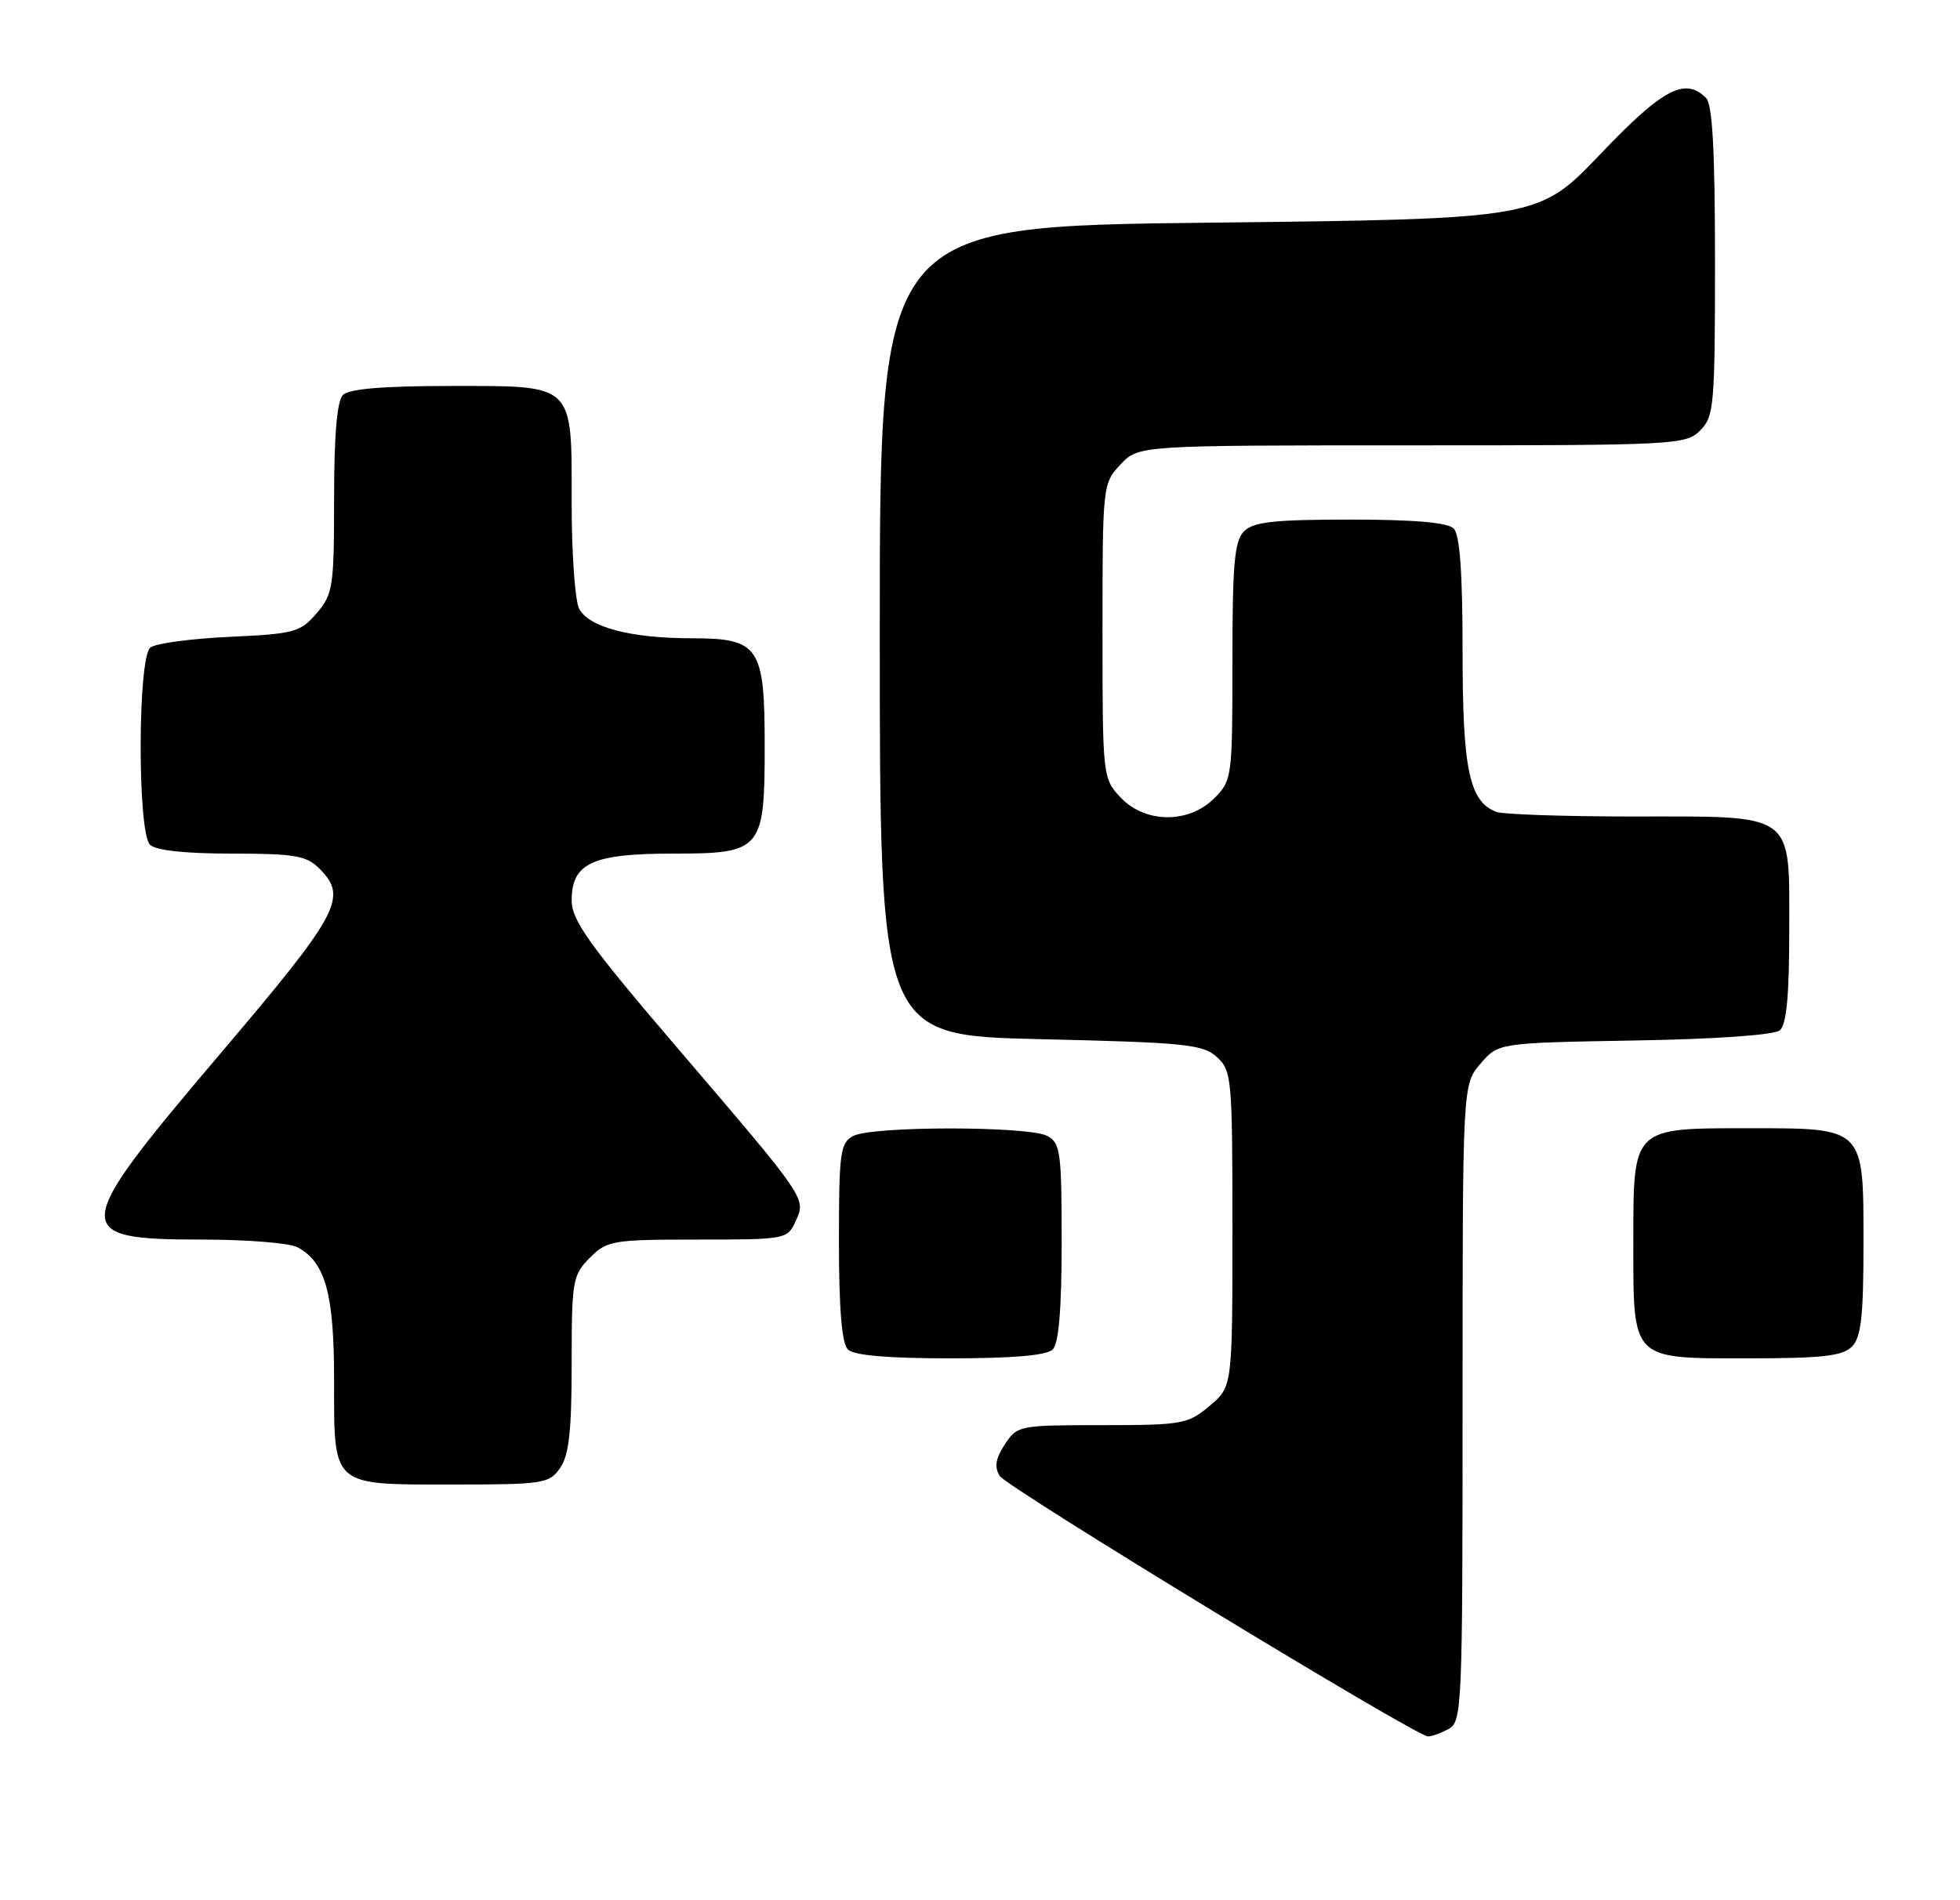 <?xml version="1.0" encoding="UTF-8" standalone="no"?>
<!DOCTYPE svg PUBLIC "-//W3C//DTD SVG 1.1//EN" "http://www.w3.org/Graphics/SVG/1.1/DTD/svg11.dtd" >
<svg xmlns="http://www.w3.org/2000/svg" xmlns:xlink="http://www.w3.org/1999/xlink" version="1.1" viewBox="0 0 264 256">
 <g >
 <path fill="currentColor"
d=" M 195.07 232.96 C 196.93 231.97 197.00 230.42 197.00 189.02 C 197.00 146.11 197.00 146.11 199.41 143.31 C 201.82 140.50 201.82 140.50 220.14 140.18 C 231.05 140.00 238.97 139.44 239.73 138.81 C 240.63 138.06 241.00 134.19 241.00 125.43 C 241.00 109.26 242.02 110.00 219.86 110.00 C 210.68 110.00 202.44 109.72 201.54 109.38 C 197.90 107.98 197.00 103.68 197.00 87.75 C 197.00 77.14 196.63 72.03 195.80 71.20 C 194.99 70.39 190.44 70.00 181.87 70.00 C 171.63 70.00 168.84 70.31 167.57 71.57 C 166.27 72.87 166.00 75.93 166.00 89.12 C 166.00 104.74 165.95 105.14 163.55 107.55 C 160.09 111.00 154.23 110.94 150.92 107.42 C 148.53 104.87 148.50 104.62 148.50 85.00 C 148.50 65.38 148.53 65.13 150.92 62.58 C 153.35 60.00 153.35 60.00 190.17 60.00 C 225.67 60.00 227.07 59.93 229.00 58.00 C 230.87 56.13 231.00 54.67 231.00 35.20 C 231.00 20.36 230.66 14.06 229.80 13.20 C 226.96 10.36 223.97 11.94 215.57 20.75 C 207.22 29.50 207.22 29.50 162.86 30.00 C 118.50 30.50 118.50 30.50 118.50 85.00 C 118.50 139.50 118.50 139.50 140.15 140.00 C 159.62 140.45 162.01 140.69 163.90 142.40 C 165.91 144.23 166.00 145.24 166.00 165.57 C 166.00 186.82 166.00 186.82 162.92 189.41 C 160.01 191.86 159.25 192.00 148.45 192.00 C 137.27 192.00 137.01 192.05 135.34 194.60 C 134.09 196.51 133.91 197.64 134.66 198.85 C 135.61 200.38 190.51 233.79 192.32 233.93 C 192.76 233.97 194.00 233.53 195.07 232.96 Z  M 75.44 197.78 C 76.64 196.07 77.00 192.81 77.00 183.73 C 77.00 172.51 77.13 171.78 79.45 169.45 C 81.79 167.12 82.50 167.00 93.98 167.00 C 105.82 167.00 106.06 166.96 107.16 164.54 C 108.59 161.42 108.78 161.69 91.09 141.01 C 79.33 127.25 77.00 123.99 77.00 121.32 C 77.00 116.28 79.78 115.00 90.67 115.00 C 102.61 115.00 103.00 114.54 103.00 100.50 C 103.00 87.10 102.26 86.00 93.19 85.99 C 84.96 85.99 79.35 84.52 78.01 82.02 C 77.46 80.98 77.00 74.62 77.00 67.89 C 77.00 51.46 77.56 52.00 60.55 52.00 C 51.65 52.00 47.01 52.39 46.20 53.20 C 45.39 54.01 45.00 58.57 45.00 67.14 C 45.00 79.09 44.85 80.06 42.64 82.63 C 40.45 85.18 39.64 85.40 30.89 85.80 C 25.73 86.04 20.94 86.68 20.25 87.24 C 18.54 88.62 18.50 112.10 20.20 113.80 C 20.97 114.57 24.91 115.00 31.20 115.00 C 39.67 115.00 41.27 115.27 43.00 117.00 C 46.90 120.90 45.79 122.97 29.50 142.16 C 9.44 165.80 9.33 167.00 27.27 167.00 C 33.24 167.00 39.00 167.46 40.06 168.03 C 43.83 170.05 45.00 174.27 45.00 185.88 C 45.00 200.42 44.52 200.00 61.01 200.00 C 73.18 200.00 73.97 199.88 75.44 197.78 Z  M 141.80 181.80 C 142.61 180.99 143.00 176.32 143.00 167.34 C 143.00 155.24 142.83 153.98 141.07 153.04 C 138.55 151.69 117.45 151.69 114.93 153.04 C 113.17 153.98 113.00 155.24 113.00 167.34 C 113.00 176.32 113.39 180.99 114.20 181.80 C 115.01 182.61 119.53 183.00 128.00 183.00 C 136.47 183.00 140.99 182.61 141.80 181.80 Z  M 249.43 181.43 C 250.69 180.17 251.00 177.40 251.00 167.49 C 251.00 151.79 251.21 152.00 235.50 152.00 C 219.83 152.00 220.00 151.83 220.00 167.23 C 220.00 183.42 219.59 183.00 235.58 183.00 C 245.41 183.00 248.17 182.69 249.43 181.43 Z "/>
</g>
</svg>